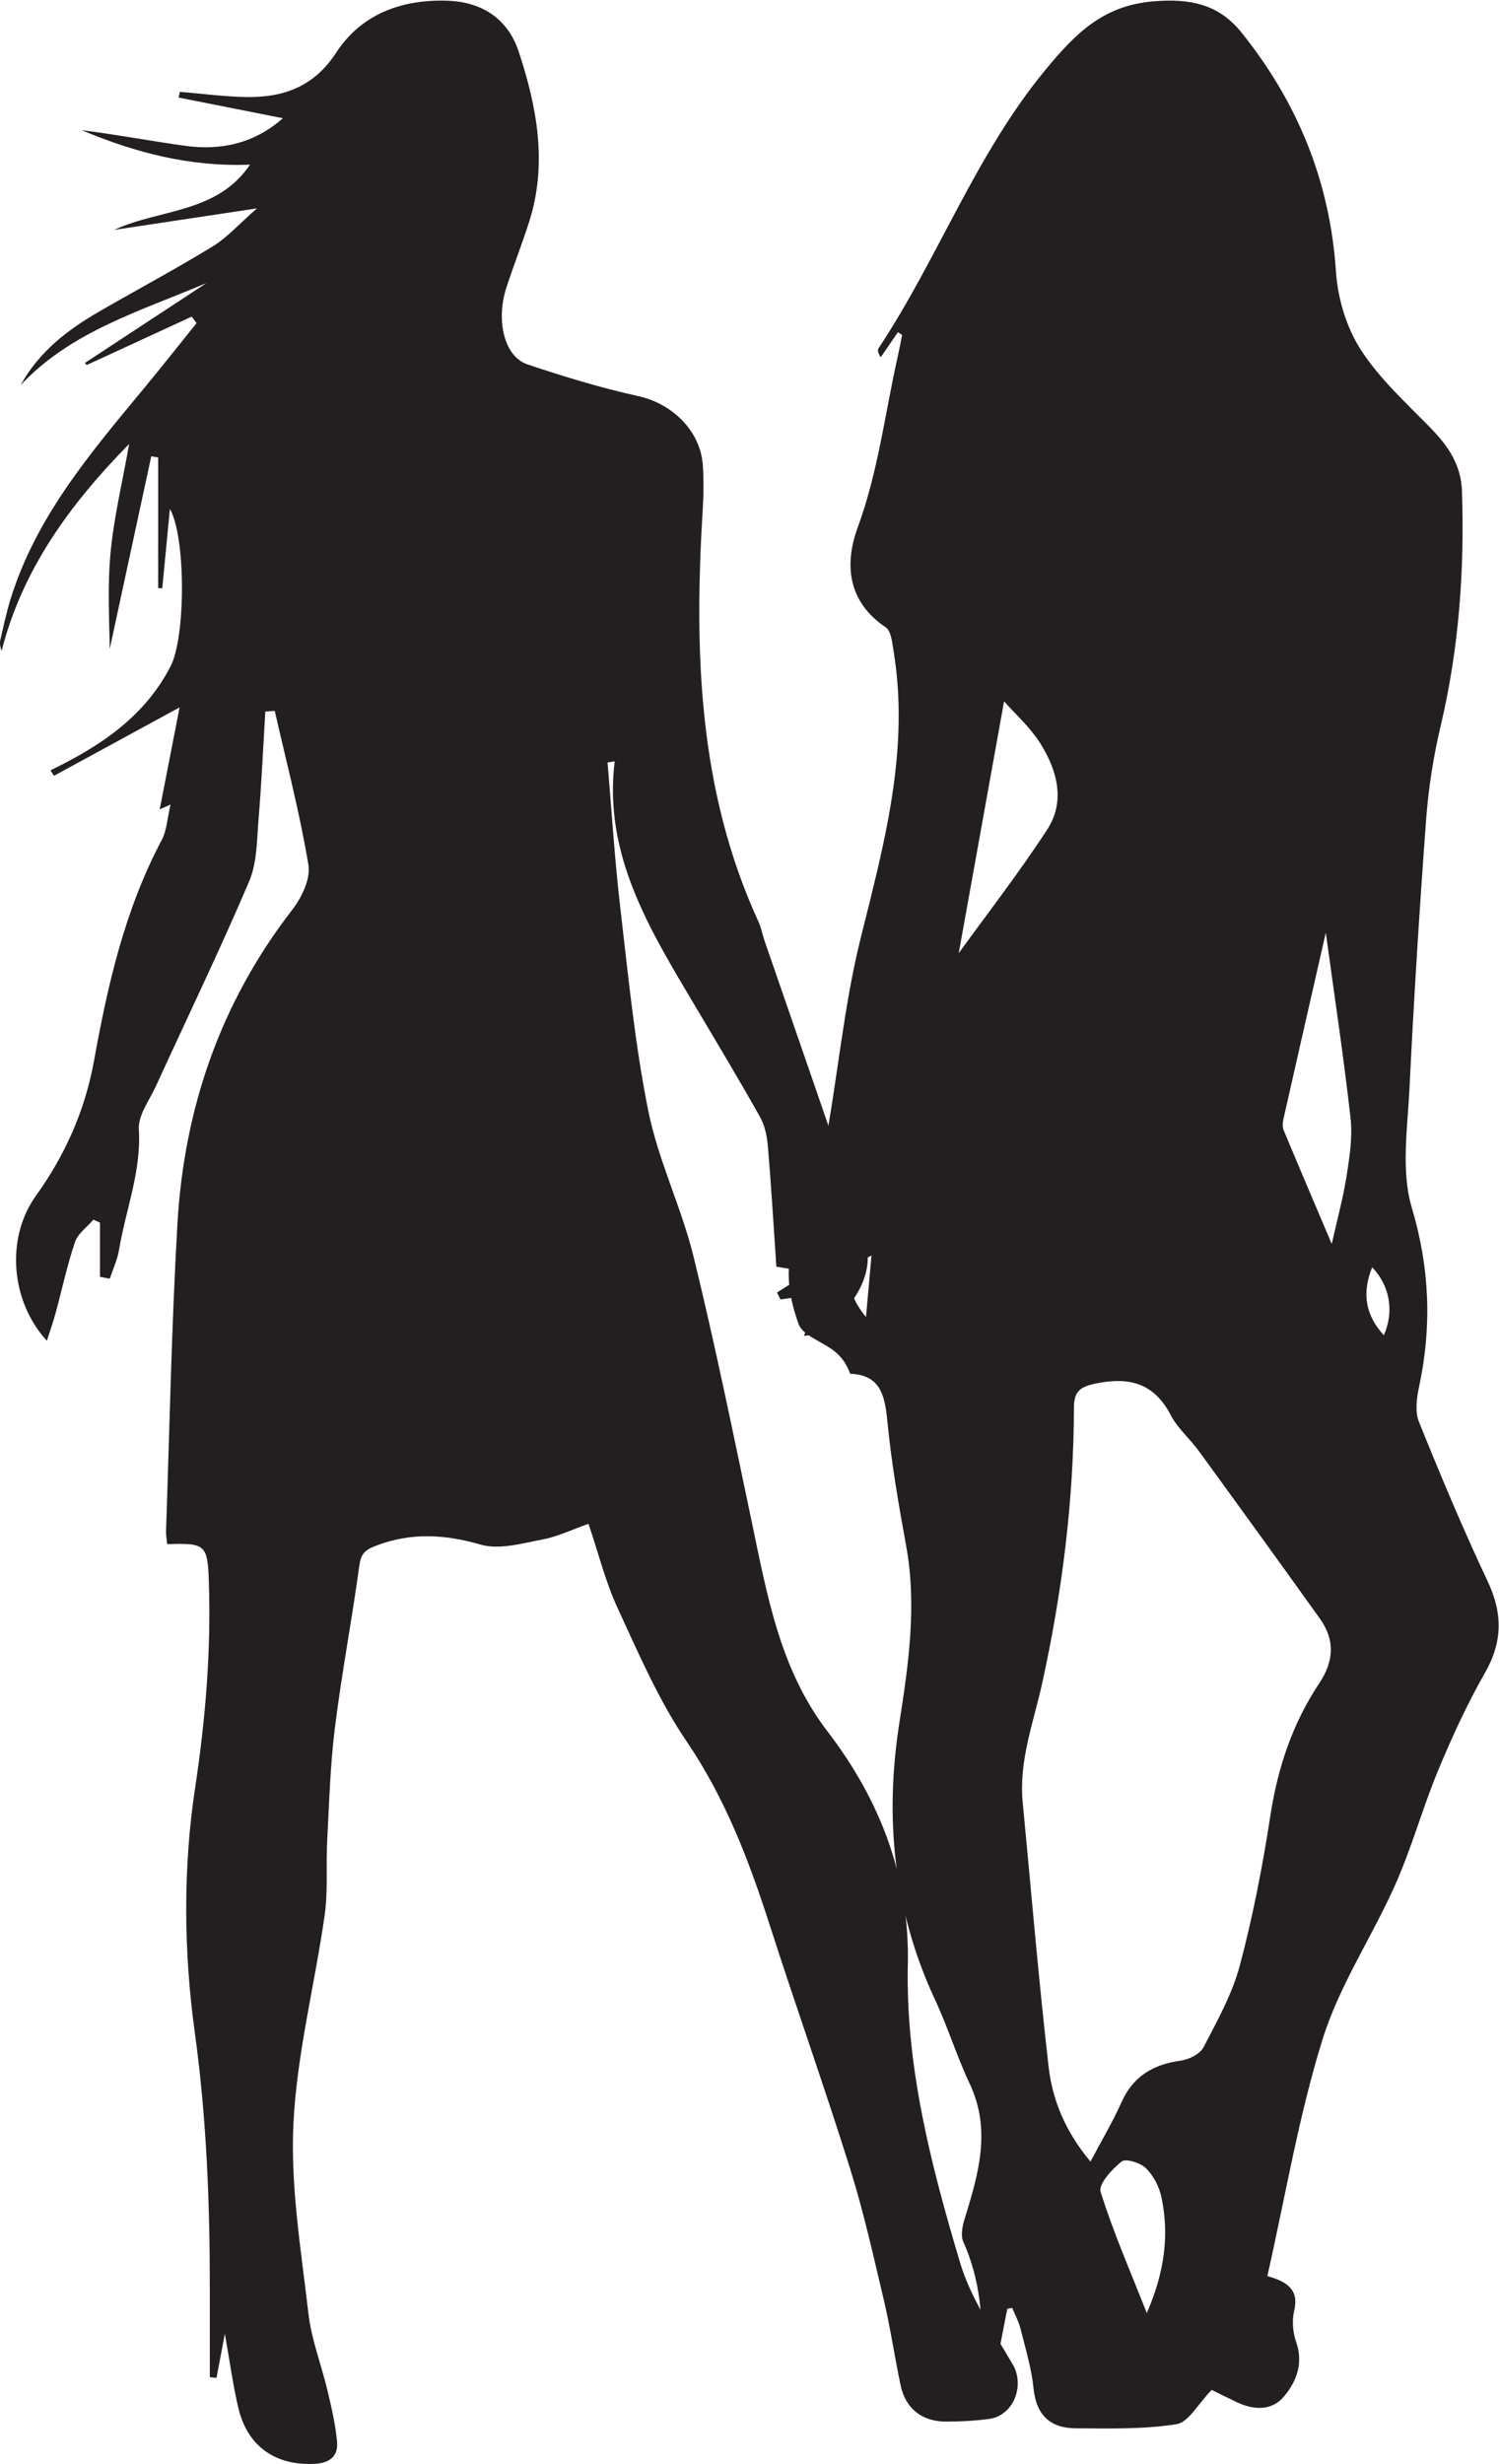 <?xml version="1.0" encoding="UTF-8" standalone="no"?>
<svg
   xmlns:dc="http://purl.org/dc/elements/1.1/"
   xmlns:cc="http://creativecommons.org/ns#"
   xmlns:rdf="http://www.w3.org/1999/02/22-rdf-syntax-ns#"
   xmlns:svg="http://www.w3.org/2000/svg"
   xmlns="http://www.w3.org/2000/svg"
   viewBox="0 0 375.067 616.453"
   height="616.453"
   width="375.067"
   xml:space="preserve"
   id="svg2"
   version="1.1"><defs
     id="defs6" /><g
     transform="matrix(1.333,0,0,-1.333,0,616.453)"
     id="g10"><g
       transform="scale(0.1)"
       id="g12"><path
         id="path14"
         style="fill:#231f20;fill-opacity:1;fill-rule:nonzero;stroke:none"
         d="m 1635.84,2268.19 c -47.7,-23.95 -52.8,-63.49 -10.33,-115.57 3.96,44.34 6.99,78.29 10.33,115.57 z m 961.71,-149.76 c 19.59,44.62 11.52,92.63 -21.88,127.61 -19.4,-47.97 -13.22,-89.39 21.88,-127.61 z M 2180.2,500.32 c -4.1,19.68 -14.95,40.68 -29.05,54.649 -10.34,10.261 -38.05,18.871 -45.76,12.75 -17.96,-14.239 -43.91,-42.59 -39.49,-56.821 23.06,-74.347 54.59,-146.058 86.72,-227.699 33.57,77.461 42.27,146.41 27.58,217.121 z m -214.34,2567.65 c 34.11,52.57 18.62,110.14 -12.2,159.85 -19.38,31.27 -48.16,56.71 -68.94,80.45 -28.2,-156.54 -56.62,-314.47 -85.14,-472.8 54.57,75.59 113.91,151.78 166.28,232.5 z m 561.78,-650.45 c 5.63,35.77 11.41,73.04 7.42,108.54 -13.08,116.12 -30.6,231.73 -46.46,347.94 -26.89,-117.94 -53.52,-234.35 -79.76,-350.85 -1.46,-6.45 -1.6,-14.44 0.87,-20.36 30.15,-72.28 60.92,-144.31 90.05,-212.93 9.92,44.42 21.26,85.67 27.88,127.66 z M 2105.07,678.809 c 21.9,49.113 59.68,71.023 111.06,78.179 15.54,2.172 36.34,12.352 42.9,24.992 25.81,49.75 53.95,100.051 68.2,153.61 24.58,92.41 42.84,186.88 57.36,281.46 13.77,89.63 41.49,172.83 91.54,247.83 27.83,41.69 30.08,81.47 1.41,121.6 -75.33,105.43 -151.36,210.37 -227.61,315.15 -16.57,22.78 -39.34,41.92 -52.1,66.46 -31.79,61.23 -78.81,72.85 -142.47,59.48 -30.23,-6.35 -39.47,-16.63 -39.54,-45.67 -0.4,-174.2 -22.23,-346.34 -59.49,-516.08 -16.29,-74.19 -44.16,-145.84 -36.69,-223.72 15.88,-165.64 29.73,-331.51 48.68,-496.78 7.24,-63.07 31.96,-122.191 78.58,-177.808 21.95,41.578 42.2,75.488 58.17,111.297 z M 2429.23,287.48 c -4.33,-18.308 -2.65,-40.519 3.65,-58.359 14.12,-40.019 0.79,-74.211 -22.61,-102.262 -23.4,-28.039 -57.53,-25.757 -89.64,-10.48 -18.56,8.82 -36.91,18.07 -46.22,22.641 -25.62,-26.18 -43.4,-60.821 -66.07,-64.379 -62.02,-9.75 -126.1,-8.082 -189.36,-7.699 -47.42,0.289 -73.93,24.617 -78.97,74.879 -3.78,37.629 -15.11,74.602 -24.33,111.551 -3.4,13.668 -10.39,26.438 -15.75,39.629 -3.07,-0.621 -6.16,-1.219 -9.25,-1.828 -9.36,-48.18 -18.72,-96.383 -28.08,-144.563 -5.59,-0.121 -11.18,-0.238 -16.77,-0.359 -1.89,15.691 -6.4,31.578 -5.25,47.051 5.71,77.148 -0.32,151.98 -32.47,223.847 -5.17,11.543 -1.7,28.993 2.39,42.293 25.85,84.047 50.85,167.071 9.62,254.368 -24.07,50.953 -40.72,105.402 -64.54,156.472 -77.82,166.749 -95.76,340.039 -67.41,520.889 17.24,109.96 33.14,220.61 12.6,332.72 -14.23,77.69 -27.63,155.81 -35.28,234.32 -4.78,49.01 -13.82,85.86 -69.74,87.96 -6.07,17.78 -16.35,31.85 -29.46,42.35 -22.37,17.94 -59.47,29.04 -67.38,51.21 -19.11,53.62 -28.68,110.17 -2.44,168.68 22.87,50.99 40.31,105.79 50.78,160.7 25.08,131.53 36.16,266.24 68.52,395.75 44.3,177.33 91.89,352.42 61.56,537.42 -2.57,15.74 -4.48,38 -14.91,44.99 -71.9,48.21 -77.54,119.02 -52.49,187.23 38.43,104.68 51.16,213.92 75.19,321.13 2.98,13.3 5.49,26.69 8.22,40.04 -2.61,1.84 -5.2,3.67 -7.81,5.52 -10.78,-15.73 -21.57,-31.45 -32.36,-47.17 -6.06,9.71 -5.99,13.99 -4,16.99 112.02,169 181.57,362.64 312.58,521.72 56.85,69.04 108.77,121.43 203.12,129.29 68.27,5.68 122.33,-4.68 165.7,-58.76 105.36,-131.38 165.86,-279.2 177.13,-448.81 3.31,-49.86 19.51,-104.15 46.27,-145.84 35.17,-54.79 85.41,-100.32 131.5,-147.54 32.76,-33.57 57.07,-69.13 58.7,-117.8 4.98,-148.82 -5.58,-295.91 -40.02,-441.37 -13.59,-57.41 -22.84,-116.49 -27.23,-175.32 -12.54,-168.71 -23.08,-337.62 -31.34,-506.6 -3.62,-74.03 -15.98,-153.24 4.32,-221.57 33.78,-113.7 38.07,-222.99 13.77,-336.63 -4.52,-21.18 -7.95,-46.76 -0.32,-65.65 40.64,-100.67 82.55,-201.01 128.92,-299.16 28.54,-60.44 28.42,-113.83 -5.02,-172.33 -33.43,-58.48 -61.77,-120.26 -87.63,-182.54 -29.12,-70.14 -49.31,-144.1 -80.02,-213.46 -43.37,-97.96 -105.08,-189.37 -136.74,-290.55 -44.83,-143.219 -69.42,-292.781 -103.99,-445.481 38.16,-10.757 59.61,-25.937 50.36,-65.129" /><path
         id="path16"
         style="fill:#231f20;fill-opacity:1;fill-rule:nonzero;stroke:none"
         d="m 1153.76,3195.63 c -21.53,-176.72 67.03,-317.54 151.37,-459.79 40.94,-69.06 82.35,-137.87 121.59,-207.87 9.16,-16.35 13.13,-36.8 14.73,-55.76 6.29,-74.75 10.69,-149.65 15.84,-225.02 19.95,-3.33 37.69,-6.28 61.47,-10.25 -23.53,-14.95 -41.92,-26.64 -60.32,-38.33 2.21,-4.32 4.42,-8.64 6.62,-12.97 23.12,3.37 46.24,6.73 74.46,10.84 -10.13,-26.33 -18.74,-48.74 -30.45,-79.19 18.34,2.52 34.03,-0.06 39.9,6.23 49.33,52.9 100.84,105.78 71.13,188.29 -7.11,19.75 -10.32,40.85 -17.15,60.71 -55.67,162.03 -111.8,323.9 -167.7,485.85 -4.13,11.97 -6.28,24.74 -11.52,36.17 -114.13,248.58 -120.83,511.08 -104.5,776.7 1.63,26.6 1.77,53.47 0.02,80.05 -4.23,64.53 -57.63,115.75 -120.92,129.71 -70.45,15.55 -139.89,36.7 -208.31,59.63 -43.364,14.53 -59.832,81.89 -39.352,144.65 13.512,41.4 29.535,82.01 42.734,123.5 34.488,108.43 14.568,214.74 -19.621,318.54 -20.398,61.91 -69.004,94.36 -136.543,95.98 -85.695,2.05 -159.777,-26.18 -206.285,-97.67 -41.84,-64.32 -99.707,-84.59 -170.371,-83.15 -41.031,0.84 -81.965,6.33 -122.941,9.72 -0.813,-3.59 -1.629,-7.17 -2.442,-10.75 63.938,-12.67 127.879,-25.33 195.801,-38.79 -53.137,-46.98 -115.469,-61.19 -183.937,-51.73 -64.653,8.93 -128.821,21.2 -193.782,29.25 99.742,-41.78 202.637,-69.16 316.012,-64.65 -62.379,-92.22 -169.84,-82.75 -254.883,-122.43 84.461,12.72 168.93,25.44 267.832,40.33 -32.906,-28.74 -55.308,-54.35 -83.109,-71.39 -70.129,-42.99 -142.977,-81.65 -214.188,-122.95 -59.086,-34.28 -112.175,-75.35 -146.164,-137.35 94.864,101.44 225.821,139.21 348.91,191.65 -76.097,-50 -152.199,-100 -228.296,-150 1.089,-1.32 2.179,-2.64 3.265,-3.96 65.719,30.28 131.438,60.56 197.156,90.84 3.051,-4.05 6.106,-8.11 9.161,-12.16 C 335.039,3976 301.598,3933.49 267.074,3891.86 167.711,3772.02 67.25,3652.88 20.121,3501.09 12.219,3475.63 6.605,3449.46 0.621,3423.47 c -1.457,-6.32 -0.219,-13.24 2.383,-20.59 38.973,152.51 127.379,274.37 239.418,388.43 -12.82,-72.93 -29.266,-140.01 -35.242,-207.98 -5.926,-67.34 -1.301,-135.59 -1.301,-177.02 22.426,103.95 50.254,232.94 78.082,361.92 4.312,-0.8 8.629,-1.61 12.937,-2.42 0,-81.66 0,-163.32 0,-244.98 2.567,-0.09 5.129,-0.19 7.692,-0.28 4.758,49.48 9.508,98.97 14.301,148.85 30.261,-53.87 29.621,-239.9 1.511,-294.87 -48.566,-94.96 -132.168,-150.54 -225.652,-195.75 2.18,-3.43 4.352,-6.87 6.531,-10.3 74.961,40.81 149.922,81.63 235.805,128.39 -13.195,-67.66 -25.43,-130.45 -37.316,-191.41 0.046,0.02 6.304,2.82 20.328,9.08 -6.11,-25.68 -6.93,-48.57 -16.641,-66.87 -69.047,-130.07 -101.102,-270.88 -126.93,-413.62 -16.8,-92.87 -53.632,-176.46 -109.093,-253.75 -56.711,-79.02 -47.977,-197.41 20.5,-272.22 6.434,20.19 12.07,35.87 16.418,51.91 12.086,44.54 21.648,89.87 36.425,133.51 5.411,15.97 22.672,28.03 34.528,41.88 4.093,-1.83 8.195,-3.66 12.293,-5.49 0,-33.91 0,-67.83 0,-101.75 6.148,-1.17 12.289,-2.34 18.437,-3.51 5.91,17.85 14.25,35.3 17.293,53.6 12.539,75.44 42.121,147.59 37.301,226.82 -1.606,26.4 19.934,54.55 32.187,81.33 58.508,127.84 119.723,254.54 174.786,383.79 15.246,35.78 14.511,78.79 17.851,118.75 5.574,66.58 8.512,133.37 12.567,200.07 5.906,0.46 11.82,0.93 17.726,1.38 21.817,-96.26 47.039,-191.98 63.195,-289.17 4.336,-26.08 -12.691,-61.32 -30.527,-84.38 -134.945,-174.47 -202.879,-372.84 -215.379,-589.36 -11.078,-191.97 -14.683,-384.37 -21.39,-576.57 -0.286,-8.17 1.421,-16.4 2.187,-24.47 71.504,2.21 75.82,-0.79 78.156,-69.49 4.43,-130.47 -6.148,-258.52 -25.883,-388.91 -22.632,-149.48 -21.32,-307.04 -0.597,-457.09 22.476,-162.711 28.5,-324.121 28.344,-486.981 -0.047,-53.668 -0.004,-107.328 -0.004,-161 4.16,-0.508 8.32,-1.019 12.48,-1.527 4.551,23.937 9.102,47.887 15.75,82.879 C 431.77,190.07 437.395,146.828 447.5,104.621 464.762,32.539 517.676,-3.66 591.133,0.289 619.918,1.84 635.156,15.449 632.66,41.91 c -2.992,31.781 -10.234,63.32 -17.605,94.512 -11.563,48.879 -30.477,96.738 -36.164,146.18 -13.618,118.359 -33.84,237.968 -28.125,355.98 6.351,131.066 40.078,260.699 58.644,391.398 6.453,45.46 2.242,92.31 4.684,138.44 3.761,71.1 5.703,142.55 14.504,213.1 12.664,101.54 31.871,202.26 45.754,303.67 3.144,22.94 9.972,30.26 32.753,38.77 66.161,24.75 128.106,20.76 195.301,1.48 34.86,-10 77.629,2.43 115.864,9.67 28.73,5.44 55.93,18.75 86.39,29.46 18.65,-55.15 31.74,-108.62 54.46,-157.77 39.38,-85.23 76.95,-172.9 129.44,-250.21 72.72,-107.09 117.22,-223.76 156.05,-344.61 49.05,-152.601 102.81,-303.742 150.75,-456.66 25.5,-81.371 44.12,-164.922 63.7,-247.98 12.43,-52.758 20.23,-106.57 31.41,-159.649 9.14,-43.382 39.79,-68.019 84.82,-68.152 27.02,-0.078 54.27,1.391 81.04,4.922 46.14,6.098 67.78,62.449 44.82,102.027 -35.97,62.043 -78.75,123.321 -98.83,190.684 -54.39,182.469 -102.52,367.41 -98.28,560.25 3.62,164.388 -51.8,308.348 -151.01,437.828 -89.24,116.47 -113.05,255.53 -141.99,393.23 -34.9,166.06 -68.73,332.45 -109.1,497.24 -22.63,92.38 -66.12,180.14 -84.87,272.99 -25.48,126.21 -37.88,255.11 -52.85,383.2 -10.54,90.2 -16.05,180.96 -23.8,271.48 4.45,0.74 8.9,1.49 13.34,2.24" /></g></g></svg>